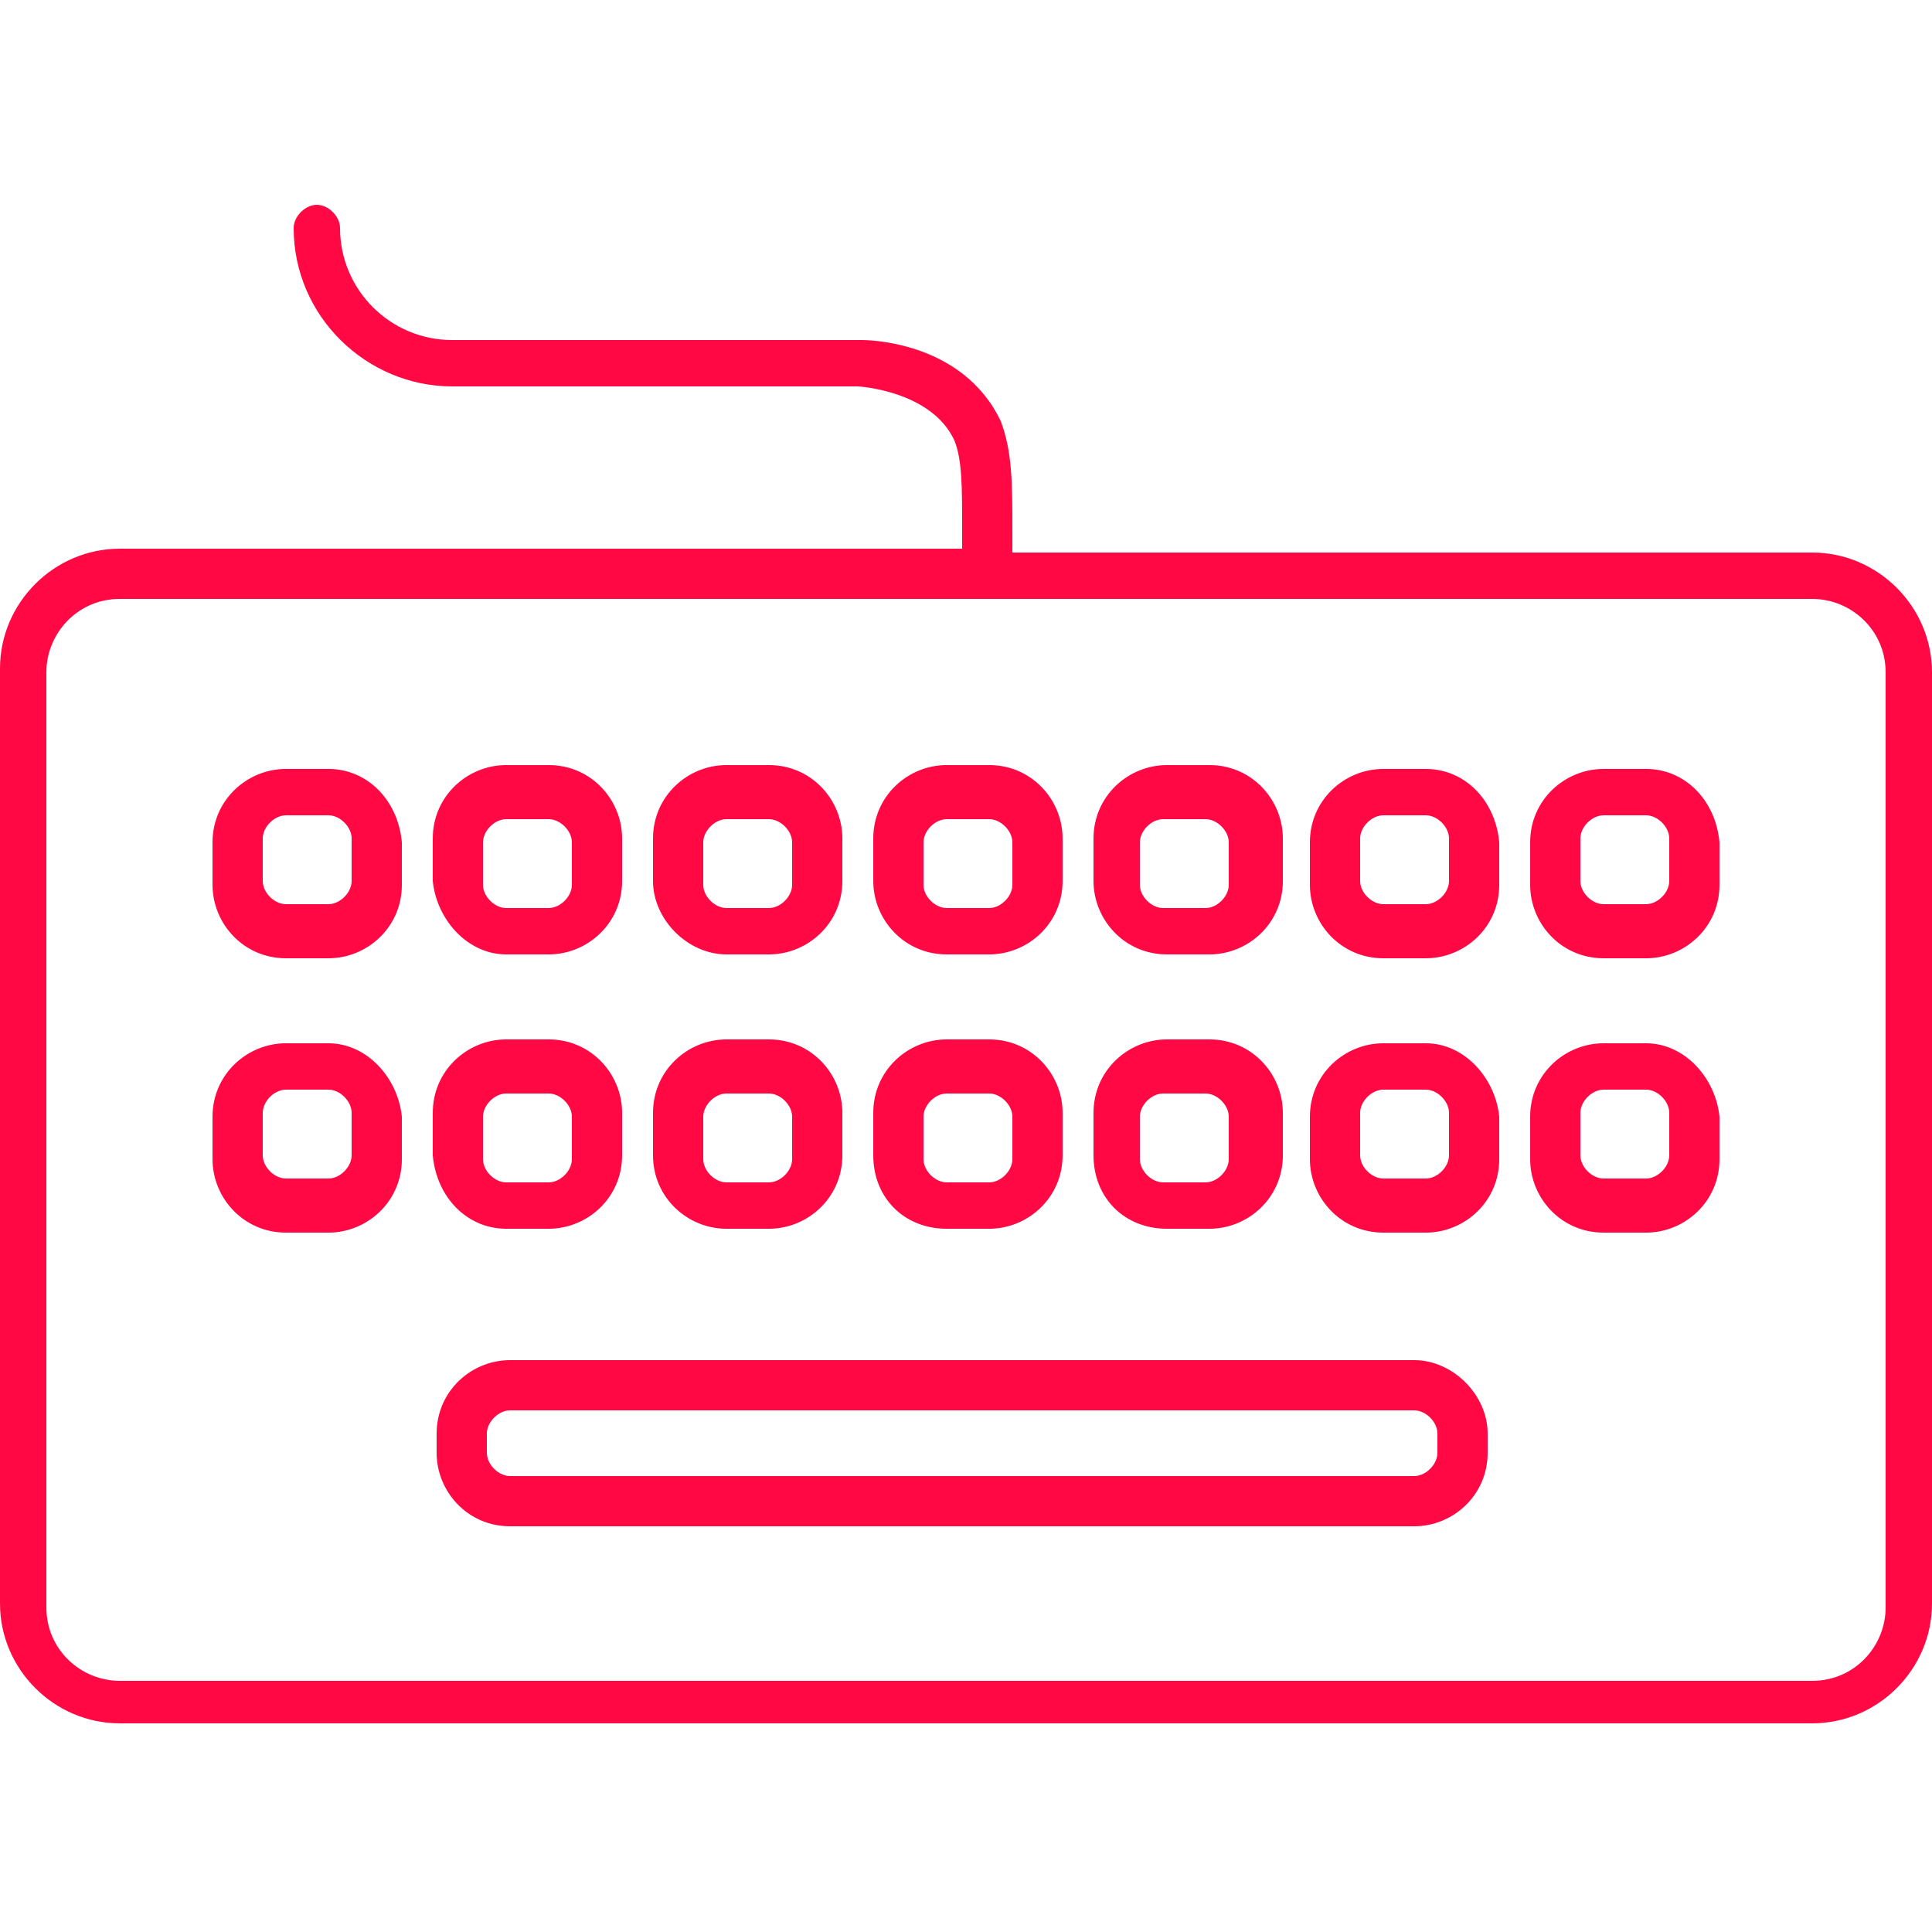 <svg id="Calque_1" xmlns="http://www.w3.org/2000/svg" viewBox="0 0 50 50"><style>.st0{fill:#FF0844;}</style><path class="st0" d="M46.9 14.3H26.2v-.5c0-1.3 0-2.1-.3-2.9-1-2.1-3.5-2.1-3.6-2.1H11.7c-1.6 0-2.9-1.3-2.9-2.9 0-.3-.3-.6-.6-.6s-.6.3-.6.6c0 2.3 1.9 4.1 4.1 4.1h10.5s1.9.1 2.5 1.4c.2.5.2 1.2.2 2.3v.5H3.1c-1.7 0-3.1 1.4-3.1 3.1v24.2c0 1.7 1.4 3.1 3.1 3.1h43.8c1.7 0 3.1-1.4 3.1-3.1V17.4c0-1.7-1.4-3.1-3.1-3.1zm1.9 27.3c0 1-.8 1.9-1.9 1.9H3.1c-1 0-1.9-.8-1.9-1.9V17.4c0-1 .8-1.9 1.9-1.9h43.8c1 0 1.9.8 1.9 1.9v24.2z"/><path class="st0" d="M36.6 35.2H13.2c-1 0-1.9.8-1.9 1.9v.5c0 1 .8 1.9 1.9 1.9h23.4c1 0 1.9-.8 1.9-1.9v-.5c0-1-.9-1.9-1.9-1.9zm.6 2.4c0 .3-.3.6-.6.6H13.2c-.3 0-.6-.3-.6-.6v-.5c0-.3.3-.6.6-.6h23.4c.3 0 .6.3.6.6v.5zM8.5 19.9H7.4c-1 0-1.9.8-1.9 1.9v1.1c0 1 .8 1.9 1.9 1.9h1.1c1 0 1.9-.8 1.9-1.9v-1.1c-.1-1.1-.9-1.9-1.9-1.9zm.6 2.9c0 .3-.3.6-.6.6H7.4c-.3 0-.6-.3-.6-.6v-1.1c0-.3.3-.6.6-.6h1.1c.3 0 .6.3.6.6v1.1zM13.1 24.7h1.1c1 0 1.9-.8 1.9-1.9v-1.1c0-1-.8-1.9-1.9-1.9h-1.1c-1 0-1.9.8-1.9 1.9v1.1c.1 1 .9 1.9 1.9 1.9zm-.6-2.9c0-.3.3-.6.6-.6h1.1c.3 0 .6.3.6.6v1.1c0 .3-.3.6-.6.6h-1.1c-.3 0-.6-.3-.6-.6v-1.1zM18.8 24.7h1.1c1 0 1.9-.8 1.9-1.9v-1.1c0-1-.8-1.9-1.9-1.9h-1.1c-1 0-1.9.8-1.9 1.9v1.1c0 1 .9 1.9 1.9 1.9zm-.6-2.9c0-.3.3-.6.6-.6h1.1c.3 0 .6.3.6.6v1.1c0 .3-.3.6-.6.6h-1.1c-.3 0-.6-.3-.6-.6v-1.1zM24.5 24.7h1.1c1 0 1.9-.8 1.9-1.9v-1.1c0-1-.8-1.9-1.9-1.9h-1.1c-1 0-1.9.8-1.9 1.9v1.1c0 1 .8 1.9 1.9 1.9zm-.6-2.9c0-.3.3-.6.6-.6h1.1c.3 0 .6.3.6.6v1.1c0 .3-.3.6-.6.6h-1.1c-.3 0-.6-.3-.6-.6v-1.1zM30.2 24.7h1.1c1 0 1.9-.8 1.9-1.9v-1.1c0-1-.8-1.9-1.9-1.9h-1.1c-1 0-1.9.8-1.9 1.9v1.1c0 1 .8 1.9 1.9 1.9zm-.7-2.9c0-.3.3-.6.6-.6h1.1c.3 0 .6.3.6.6v1.1c0 .3-.3.6-.6.6h-1.1c-.3 0-.6-.3-.6-.6v-1.1zM36.9 19.9h-1.1c-1 0-1.9.8-1.9 1.9v1.1c0 1 .8 1.9 1.9 1.9h1.1c1 0 1.9-.8 1.9-1.9v-1.1c-.1-1.1-.9-1.9-1.9-1.9zm.6 2.9c0 .3-.3.6-.6.6h-1.1c-.3 0-.6-.3-.6-.6v-1.1c0-.3.3-.6.6-.6h1.1c.3 0 .6.3.6.6v1.1zM42.6 19.9h-1.1c-1 0-1.9.8-1.9 1.9v1.1c0 1 .8 1.9 1.9 1.9h1.1c1 0 1.9-.8 1.9-1.9v-1.1c-.1-1.1-.9-1.9-1.9-1.9zm.6 2.9c0 .3-.3.6-.6.6h-1.1c-.3 0-.6-.3-.6-.6v-1.1c0-.3.3-.6.6-.6h1.1c.3 0 .6.3.6.6v1.1zM8.5 27H7.4c-1 0-1.9.8-1.9 1.9V30c0 1 .8 1.9 1.9 1.9h1.1c1 0 1.9-.8 1.9-1.9v-1.1c-.1-1-.9-1.9-1.9-1.9zm.6 2.9c0 .3-.3.6-.6.6H7.4c-.3 0-.6-.3-.6-.6v-1.1c0-.3.3-.6.6-.6h1.1c.3 0 .6.3.6.6v1.1zM13.1 31.8h1.1c1 0 1.9-.8 1.9-1.9v-1.1c0-1-.8-1.9-1.9-1.9h-1.1c-1 0-1.9.8-1.9 1.9v1.1c.1 1.1.9 1.9 1.9 1.9zm-.6-2.9c0-.3.3-.6.6-.6h1.1c.3 0 .6.3.6.6V30c0 .3-.3.6-.6.6h-1.1c-.3 0-.6-.3-.6-.6v-1.1zM18.8 31.8h1.1c1 0 1.9-.8 1.9-1.9v-1.1c0-1-.8-1.9-1.9-1.9h-1.1c-1 0-1.9.8-1.9 1.9v1.1c0 1.1.9 1.9 1.9 1.9zm-.6-2.9c0-.3.3-.6.6-.6h1.1c.3 0 .6.3.6.6V30c0 .3-.3.6-.6.6h-1.1c-.3 0-.6-.3-.6-.6v-1.1zM24.5 31.8h1.1c1 0 1.9-.8 1.9-1.9v-1.1c0-1-.8-1.9-1.9-1.9h-1.1c-1 0-1.9.8-1.9 1.9v1.1c0 1.1.8 1.9 1.9 1.9zm-.6-2.9c0-.3.3-.6.6-.6h1.1c.3 0 .6.3.6.6V30c0 .3-.3.6-.6.6h-1.1c-.3 0-.6-.3-.6-.6v-1.1zM30.2 31.8h1.1c1 0 1.9-.8 1.9-1.9v-1.1c0-1-.8-1.9-1.9-1.9h-1.1c-1 0-1.9.8-1.9 1.9v1.1c0 1.1.8 1.9 1.9 1.9zm-.7-2.9c0-.3.3-.6.6-.6h1.1c.3 0 .6.3.6.6V30c0 .3-.3.6-.6.6h-1.1c-.3 0-.6-.3-.6-.6v-1.1zM36.9 27h-1.1c-1 0-1.9.8-1.9 1.9V30c0 1 .8 1.9 1.9 1.9h1.1c1 0 1.9-.8 1.9-1.9v-1.1c-.1-1-.9-1.9-1.9-1.9zm.6 2.9c0 .3-.3.6-.6.6h-1.1c-.3 0-.6-.3-.6-.6v-1.1c0-.3.3-.6.6-.6h1.1c.3 0 .6.3.6.6v1.1zM42.6 27h-1.1c-1 0-1.9.8-1.9 1.9V30c0 1 .8 1.9 1.9 1.9h1.1c1 0 1.9-.8 1.9-1.9v-1.1c-.1-1-.9-1.9-1.9-1.9zm.6 2.9c0 .3-.3.6-.6.6h-1.1c-.3 0-.6-.3-.6-.6v-1.1c0-.3.3-.6.6-.6h1.1c.3 0 .6.3.6.6v1.1z"/></svg>